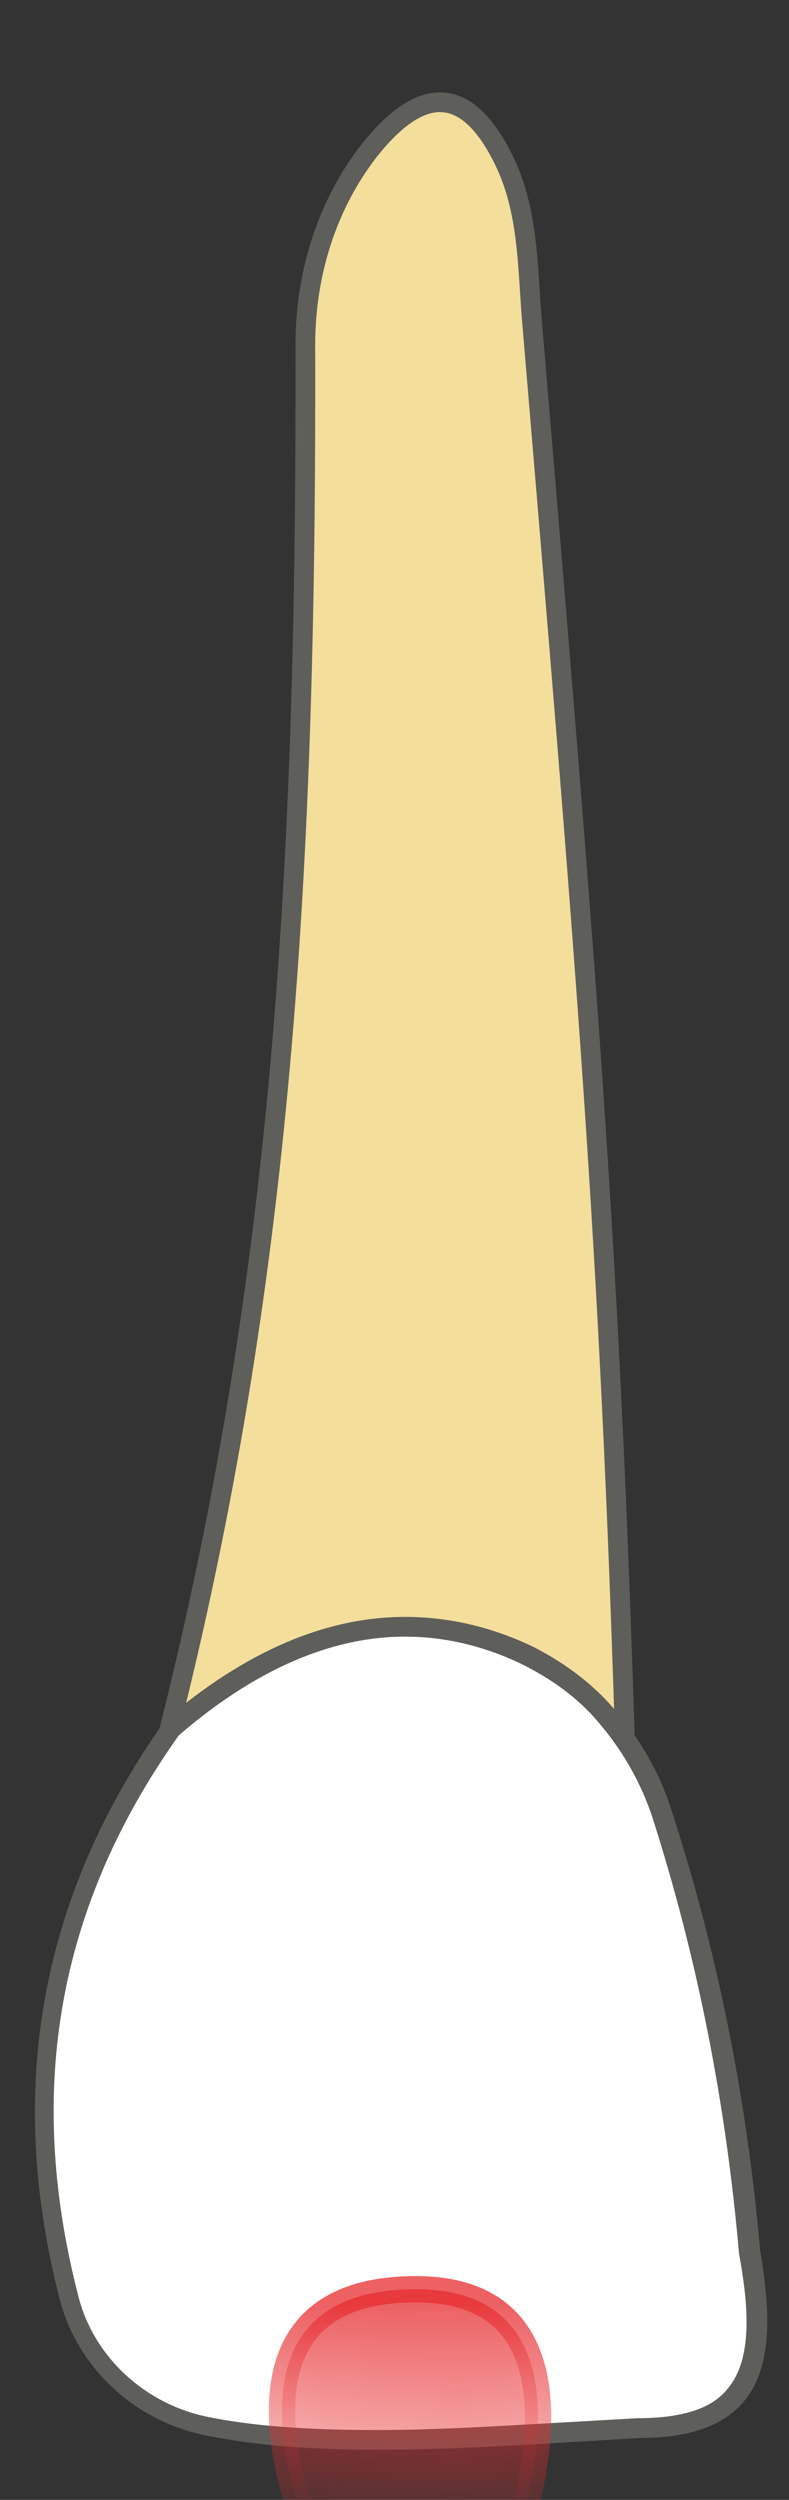 <svg width="6" height="19" viewBox="0 0 6 19" fill="none" xmlns="http://www.w3.org/2000/svg">
<rect x="0" y="0" width="6" height="19" fill="#333333" stroke="none"/>
<path d="M1.272 13.209C2.152 9.739 2.332 6.559 2.322 2.619C2.322 2.089 2.482 1.559 2.812 1.139C3.242 0.599 3.582 0.689 3.842 1.239C4.012 1.599 4.012 1.999 4.042 2.399C4.462 7.389 4.632 9.409 4.752 13.209H1.262H1.272Z" fill="#F4DE9C" stroke="#5E5E5A" stroke-width="0.15" stroke-linecap="round" stroke-linejoin="round"/>
<path d="M2.869 18.539C2.339 18.539 1.919 18.509 1.579 18.439C1.069 18.329 0.649 17.939 0.529 17.449C0.129 15.859 0.389 14.439 1.329 13.119C1.909 12.619 2.499 12.369 3.079 12.369C3.389 12.369 3.699 12.439 4.009 12.589C4.239 12.699 4.449 12.849 4.619 13.049C4.809 13.259 4.949 13.519 5.039 13.799C5.379 14.859 5.599 15.979 5.699 17.119C5.769 17.519 5.809 17.959 5.599 18.219C5.459 18.389 5.219 18.469 4.869 18.469L4.519 18.489C3.959 18.519 3.399 18.559 2.869 18.559V18.539Z" fill="white"/>
<path d="M3.08 12.439C3.38 12.439 3.68 12.509 3.97 12.649C4.19 12.759 4.39 12.899 4.55 13.089C4.73 13.299 4.87 13.539 4.96 13.809C5.3 14.869 5.52 15.979 5.62 17.129C5.69 17.509 5.73 17.929 5.53 18.159C5.41 18.309 5.18 18.379 4.85 18.379L4.5 18.399C3.95 18.429 3.38 18.469 2.86 18.469C2.34 18.469 1.92 18.439 1.58 18.369C1.09 18.269 0.7 17.899 0.59 17.429C0.19 15.859 0.45 14.469 1.36 13.189C1.94 12.689 2.52 12.439 3.08 12.439ZM3.08 12.289C2.48 12.289 1.87 12.549 1.26 13.069C0.27 14.459 0.06 15.929 0.45 17.459C0.58 17.989 1.02 18.399 1.56 18.509C1.95 18.589 2.39 18.619 2.87 18.619C3.5 18.619 4.19 18.569 4.87 18.529C5.91 18.529 5.9 17.809 5.78 17.099C5.68 15.959 5.46 14.849 5.11 13.769C5.02 13.479 4.87 13.219 4.67 12.989C4.5 12.789 4.28 12.629 4.04 12.509C3.72 12.359 3.4 12.289 3.08 12.289Z" fill="#5E5E5A"/>
<mask id="mask0_229_1383" style="mask-type:luminance" maskUnits="userSpaceOnUse" x="0" y="12" width="6" height="7">
<path d="M1.272 13.069C0.282 14.459 0.072 15.929 0.462 17.459C0.592 17.989 1.032 18.399 1.572 18.509C2.472 18.689 3.692 18.599 4.882 18.529C5.922 18.529 5.912 17.809 5.792 17.099C5.692 15.959 5.472 14.849 5.122 13.769C5.032 13.479 4.882 13.219 4.682 12.989C4.512 12.789 4.292 12.629 4.052 12.509C3.132 12.079 2.212 12.269 1.282 13.069H1.272Z" fill="white"/>
</mask>
<g mask="url(#mask0_229_1383)">
<path opacity="0.75" d="M2.432 19.469C2.432 19.469 1.432 17.399 3.162 17.399C4.692 17.399 3.872 19.449 3.872 19.449L2.442 19.469H2.432Z" fill="#E62C2F" stroke="#E62C2F" stroke-width="0.2" stroke-linecap="round" stroke-linejoin="round"/>
</g>
</svg>
